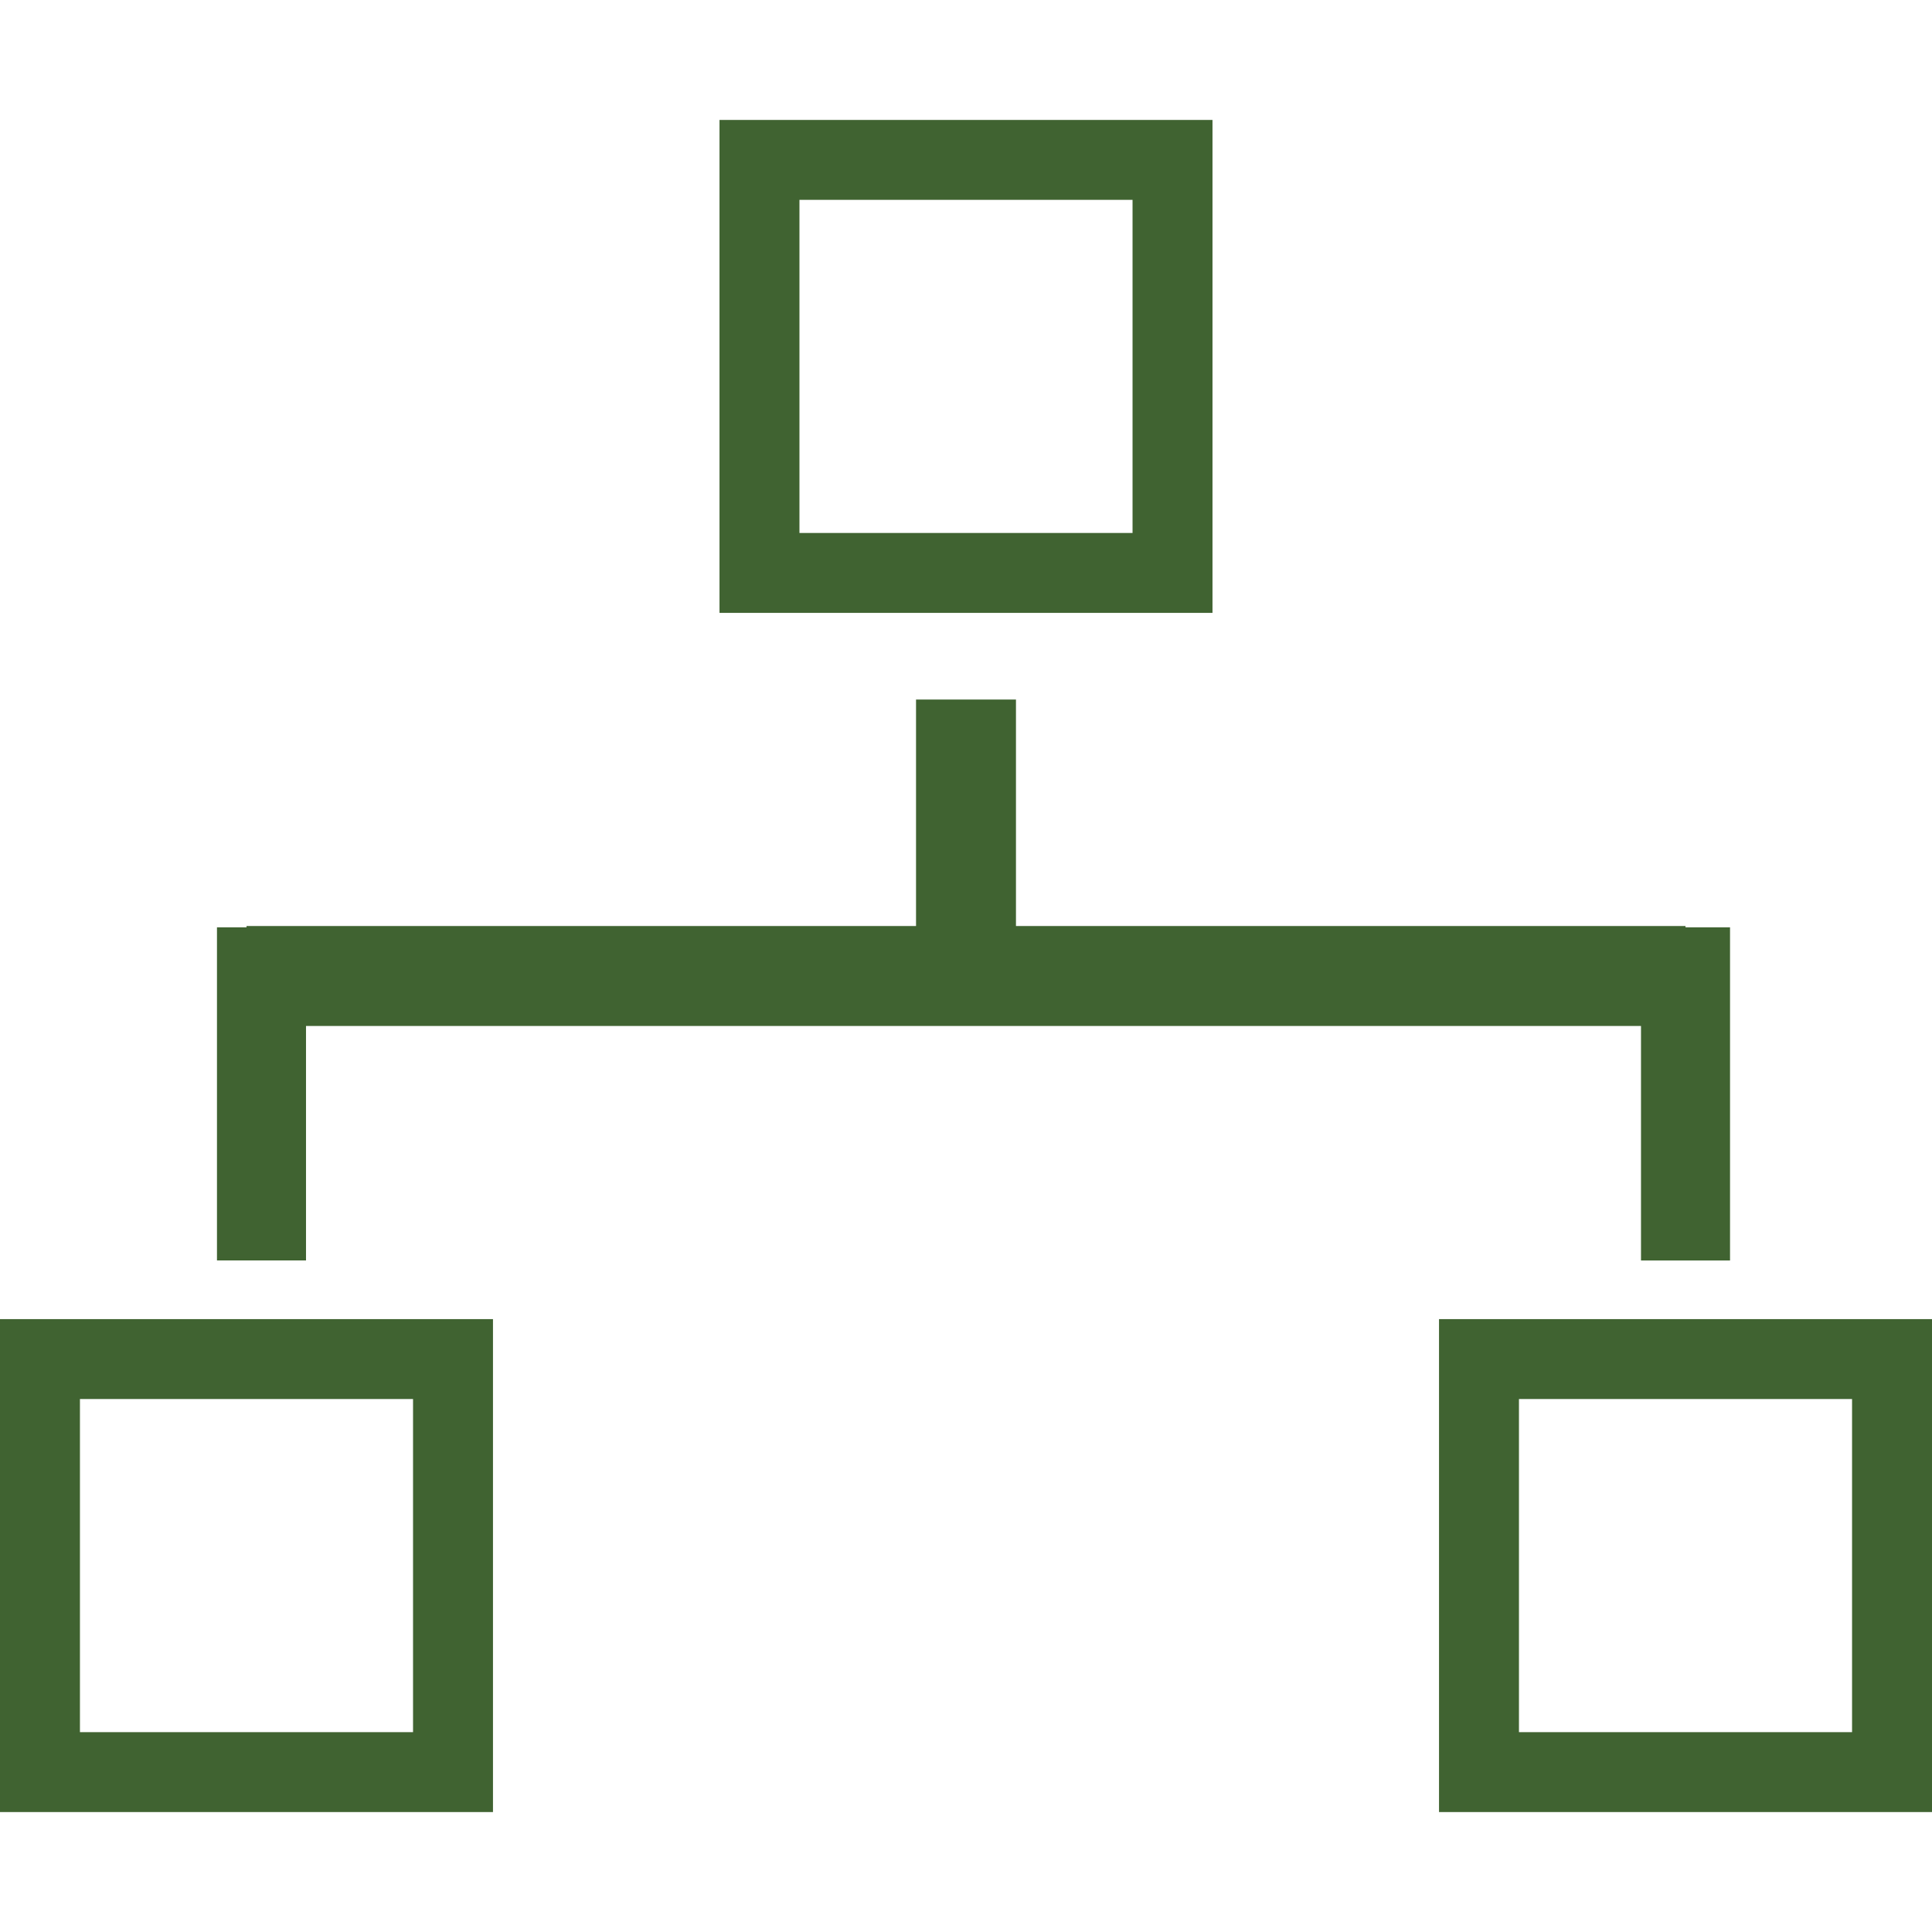 <?xml version="1.0" encoding="iso-8859-1"?>
<!-- Generator: Adobe Illustrator 16.0.0, SVG Export Plug-In . SVG Version: 6.00 Build 0)  -->
<!DOCTYPE svg PUBLIC "-//W3C//DTD SVG 1.1//EN" "http://www.w3.org/Graphics/SVG/1.1/DTD/svg11.dtd">
<svg xmlns="http://www.w3.org/2000/svg" xmlns:xlink="http://www.w3.org/1999/xlink" version="1.1" id="Capa_1" x="0px" y="0px" width="512px" height="512px" viewBox="0 0 96.666 96.666" style="enable-background:new 0 0 96.666 96.666;" xml:space="preserve">
<g>
	<path d="M60.666,6H36v24.666h24.666V6z M56.666,26.666H40V10h16.666V26.666z M0,90.666h24.666V66H0V90.666z M4,70h16.666v16.666H4   V70z M72,66v24.666h24.666V66H72z M92.666,86.666H76V70h16.666V86.666z M15.311,63.066h-4.455V46.4h1.479v-0.067h33.498V35h5   v11.333h33.501V46.4h2.227v16.667h-4.455V51.333H15.311V63.066z" fill="#406331"/>
</g>
<g>
</g>
<g>
</g>
<g>
</g>
<g>
</g>
<g>
</g>
<g>
</g>
<g>
</g>
<g>
</g>
<g>
</g>
<g>
</g>
<g>
</g>
<g>
</g>
<g>
</g>
<g>
</g>
<g>
</g>
</svg>
